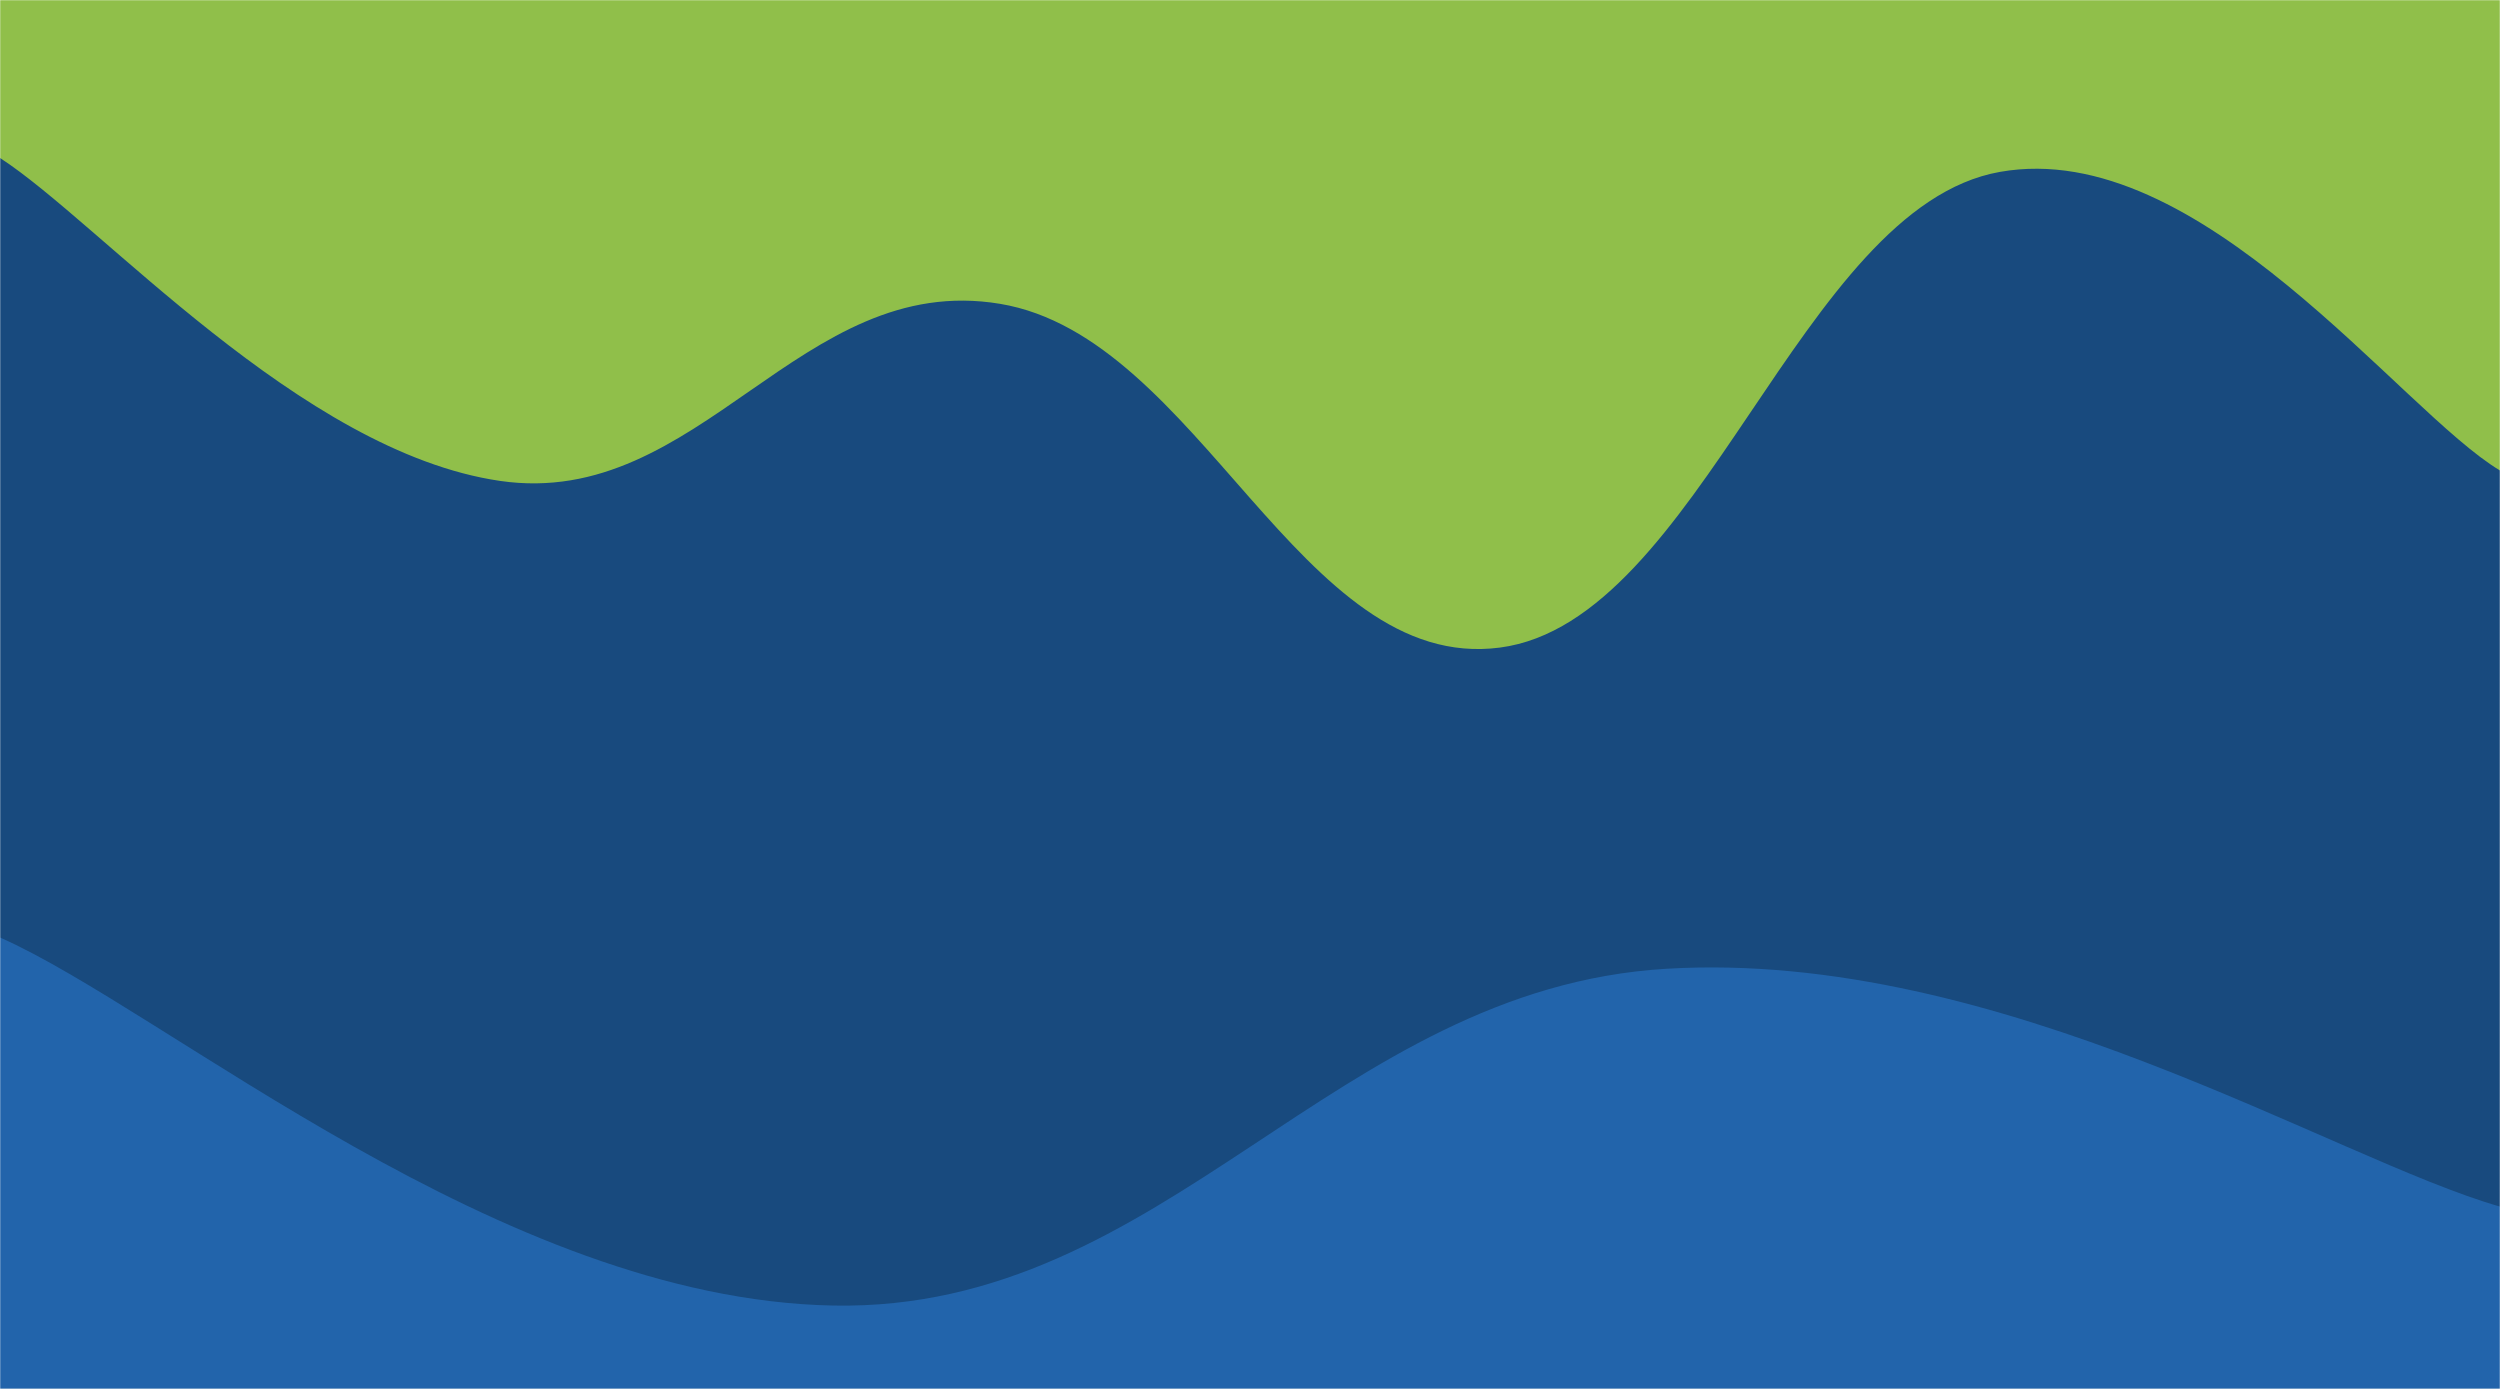 <svg xmlns="http://www.w3.org/2000/svg" version="1.1" xmlns:xlink="http://www.w3.org/1999/xlink" xmlns:svgjs="http://svgjs.dev/svgjs" width="1440" height="800" preserveAspectRatio="none" viewBox="0 0 1440 800"><g mask="url(&quot;#SvgjsMask1005&quot;)" fill="none"><rect width="1440" height="800" x="0" y="0" fill="rgba(144, 191, 74, 1)"></rect><path d="M 0,91 C 57.6,128.2 172.8,260.2 288,277 C 403.2,293.8 460.8,155.8 576,175 C 691.2,194.2 748.8,388.2 864,373 C 979.2,357.8 1036.8,119.4 1152,99 C 1267.2,78.6 1382.4,236.6 1440,271L1440 800L0 800z" fill="#184a7e"></path><path d="M 0,540 C 96,582.4 288,748.4 480,752 C 672,755.6 768,569.4 960,558 C 1152,546.6 1344,667.6 1440,695L1440 800L0 800z" fill="#2264ab"></path></g><defs><mask id="SvgjsMask1005"><rect width="1440" height="800" fill="#ffffff"></rect></mask></defs></svg>